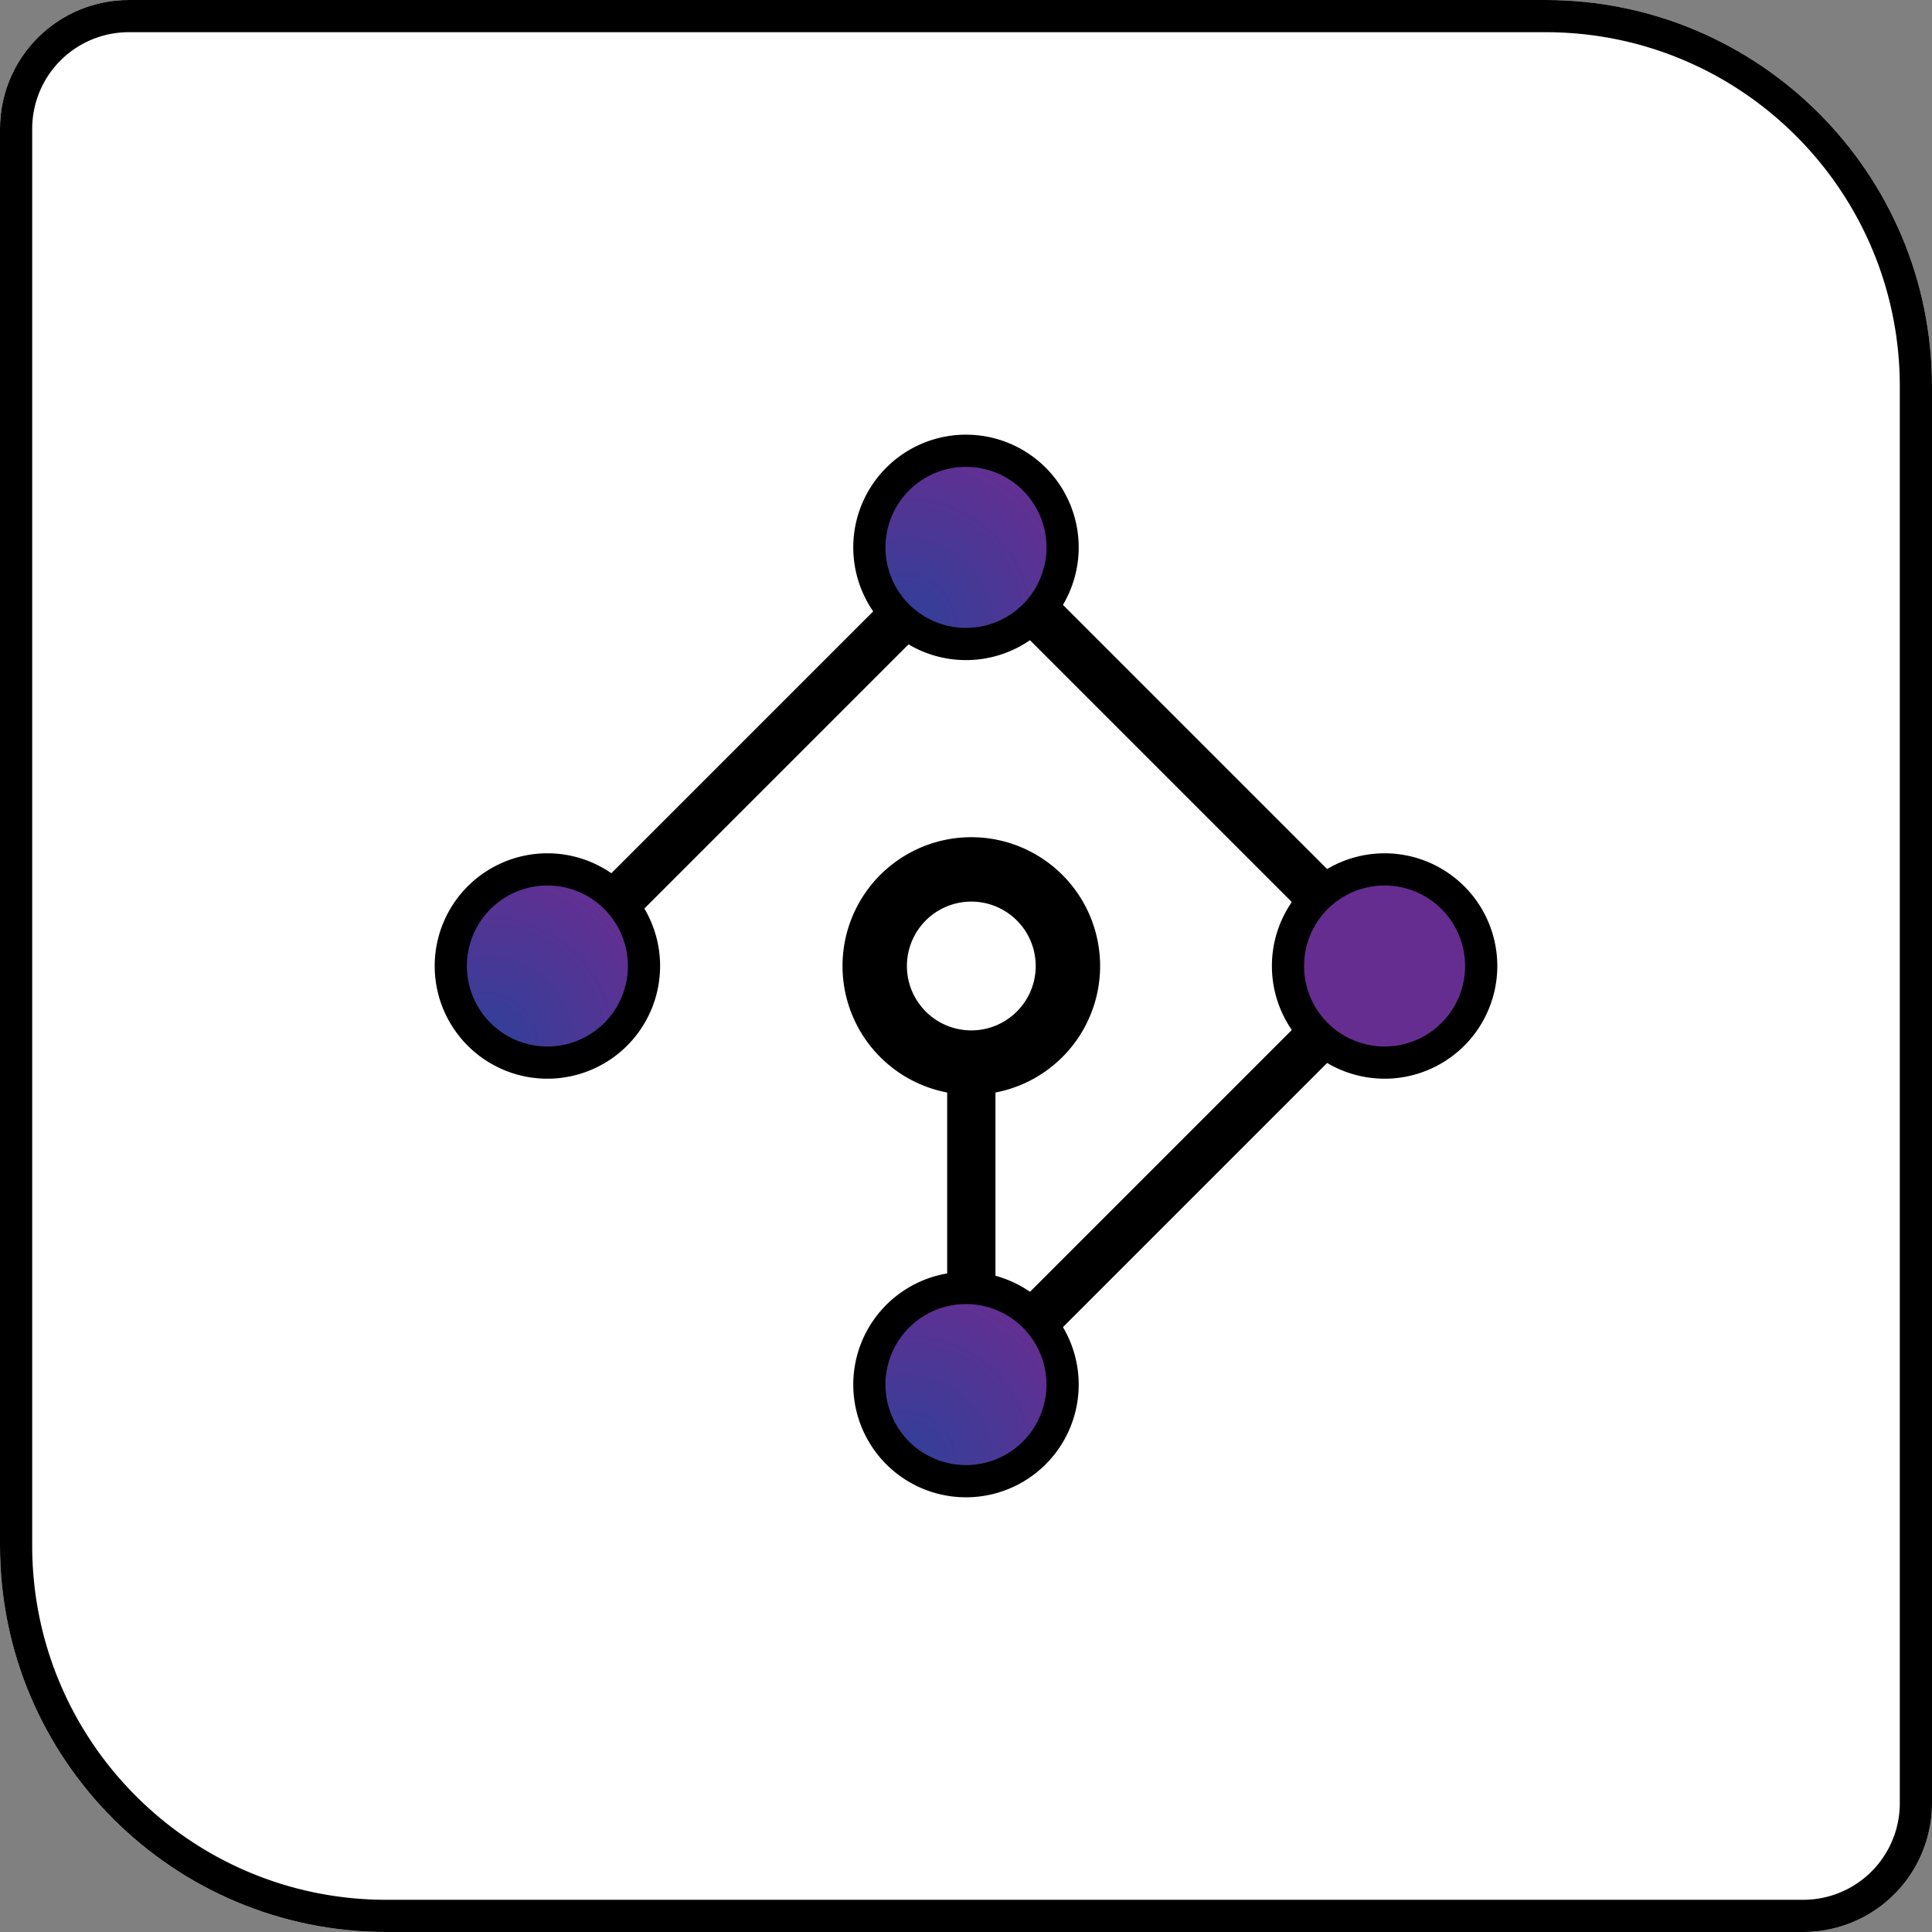 <svg xmlns="http://www.w3.org/2000/svg" xmlns:xlink="http://www.w3.org/1999/xlink" width="120" height="120" viewBox="0 0 120 120"><rect x="0" y="0" width="120" height="120" fill="#808080" stroke="none"/><defs><path id="v0eja" d="M320 1754a8 8 0 0 1 8-8h88c13.255 0 24 10.745 24 24v88a8 8 0 0 1-8 8h-88c-13.255 0-24-10.745-24-24z"/><path id="v0ejc" d="M354.33 1806l26-26 26 26-26 26v-26.5"/><path id="v0ejd" d="M386 1780a6 6 0 1 1-12.002-.002A6 6 0 0 1 386 1780"/><path id="v0ejf" d="M386.33 1806a6 6 0 0 1-12 0 6 6 0 0 1 12 0"/><path id="v0ejg" d="M386 1832a6 6 0 1 1-12.002-.002A6 6 0 0 1 386 1832"/><path id="v0eji" d="M406 1812a6 6 0 1 1 0-12 6 6 0 0 1 0 12"/><path id="v0ejj" d="M354 1812a6 6 0 1 1 0-12 6 6 0 0 1 0 12"/><clipPath id="v0ejb"><use fill="#fff" xlink:href="#v0eja"/></clipPath><radialGradient id="v0eje" cx="376.2" cy="1784.87" r="12.18" gradientUnits="userSpaceOnUse"><stop offset="0" stop-color="#30409a"/><stop offset="1" stop-color="#662e91"/></radialGradient><radialGradient id="v0ejh" cx="376.2" cy="1836.87" r="12.18" gradientUnits="userSpaceOnUse"><stop offset="0" stop-color="#30409a"/><stop offset="1" stop-color="#662e91"/></radialGradient><radialGradient id="v0ejk" cx="350.2" cy="1810.87" r="12.18" gradientUnits="userSpaceOnUse"><stop offset="0" stop-color="#30409a"/><stop offset="1" stop-color="#662e91"/></radialGradient></defs><g><g transform="translate(-320 -1746)"><use fill="#fff" xlink:href="#v0eja"/><use fill="#fff" fill-opacity="0" stroke="#000" stroke-miterlimit="50" stroke-width="4" clip-path="url(&quot;#v0ejb&quot;)" xlink:href="#v0eja"/></g><g transform="translate(-320 -1746)"><g><use fill="#fff" fill-opacity="0" stroke="#000" stroke-miterlimit="50" stroke-width="3" xlink:href="#v0ejc"/></g><g><use fill="url(#v0eje)" xlink:href="#v0ejd"/><use fill="#fff" fill-opacity="0" stroke="#000" stroke-miterlimit="50" stroke-width="2" xlink:href="#v0ejd"/></g><g><use fill="#fff" xlink:href="#v0ejf"/><use fill="#fff" fill-opacity="0" stroke="#000" stroke-miterlimit="50" stroke-width="4" xlink:href="#v0ejf"/></g><g><use fill="url(#v0ejh)" xlink:href="#v0ejg"/><use fill="#fff" fill-opacity="0" stroke="#000" stroke-miterlimit="50" stroke-width="2" xlink:href="#v0ejg"/></g><g><g><use fill="#662d91" xlink:href="#v0eji"/><use fill="#fff" fill-opacity="0" stroke="#000" stroke-miterlimit="50" stroke-width="2" xlink:href="#v0eji"/></g></g><g><use fill="url(#v0ejk)" xlink:href="#v0ejj"/><use fill="#fff" fill-opacity="0" stroke="#000" stroke-miterlimit="50" stroke-width="2" xlink:href="#v0ejj"/></g></g></g></svg>